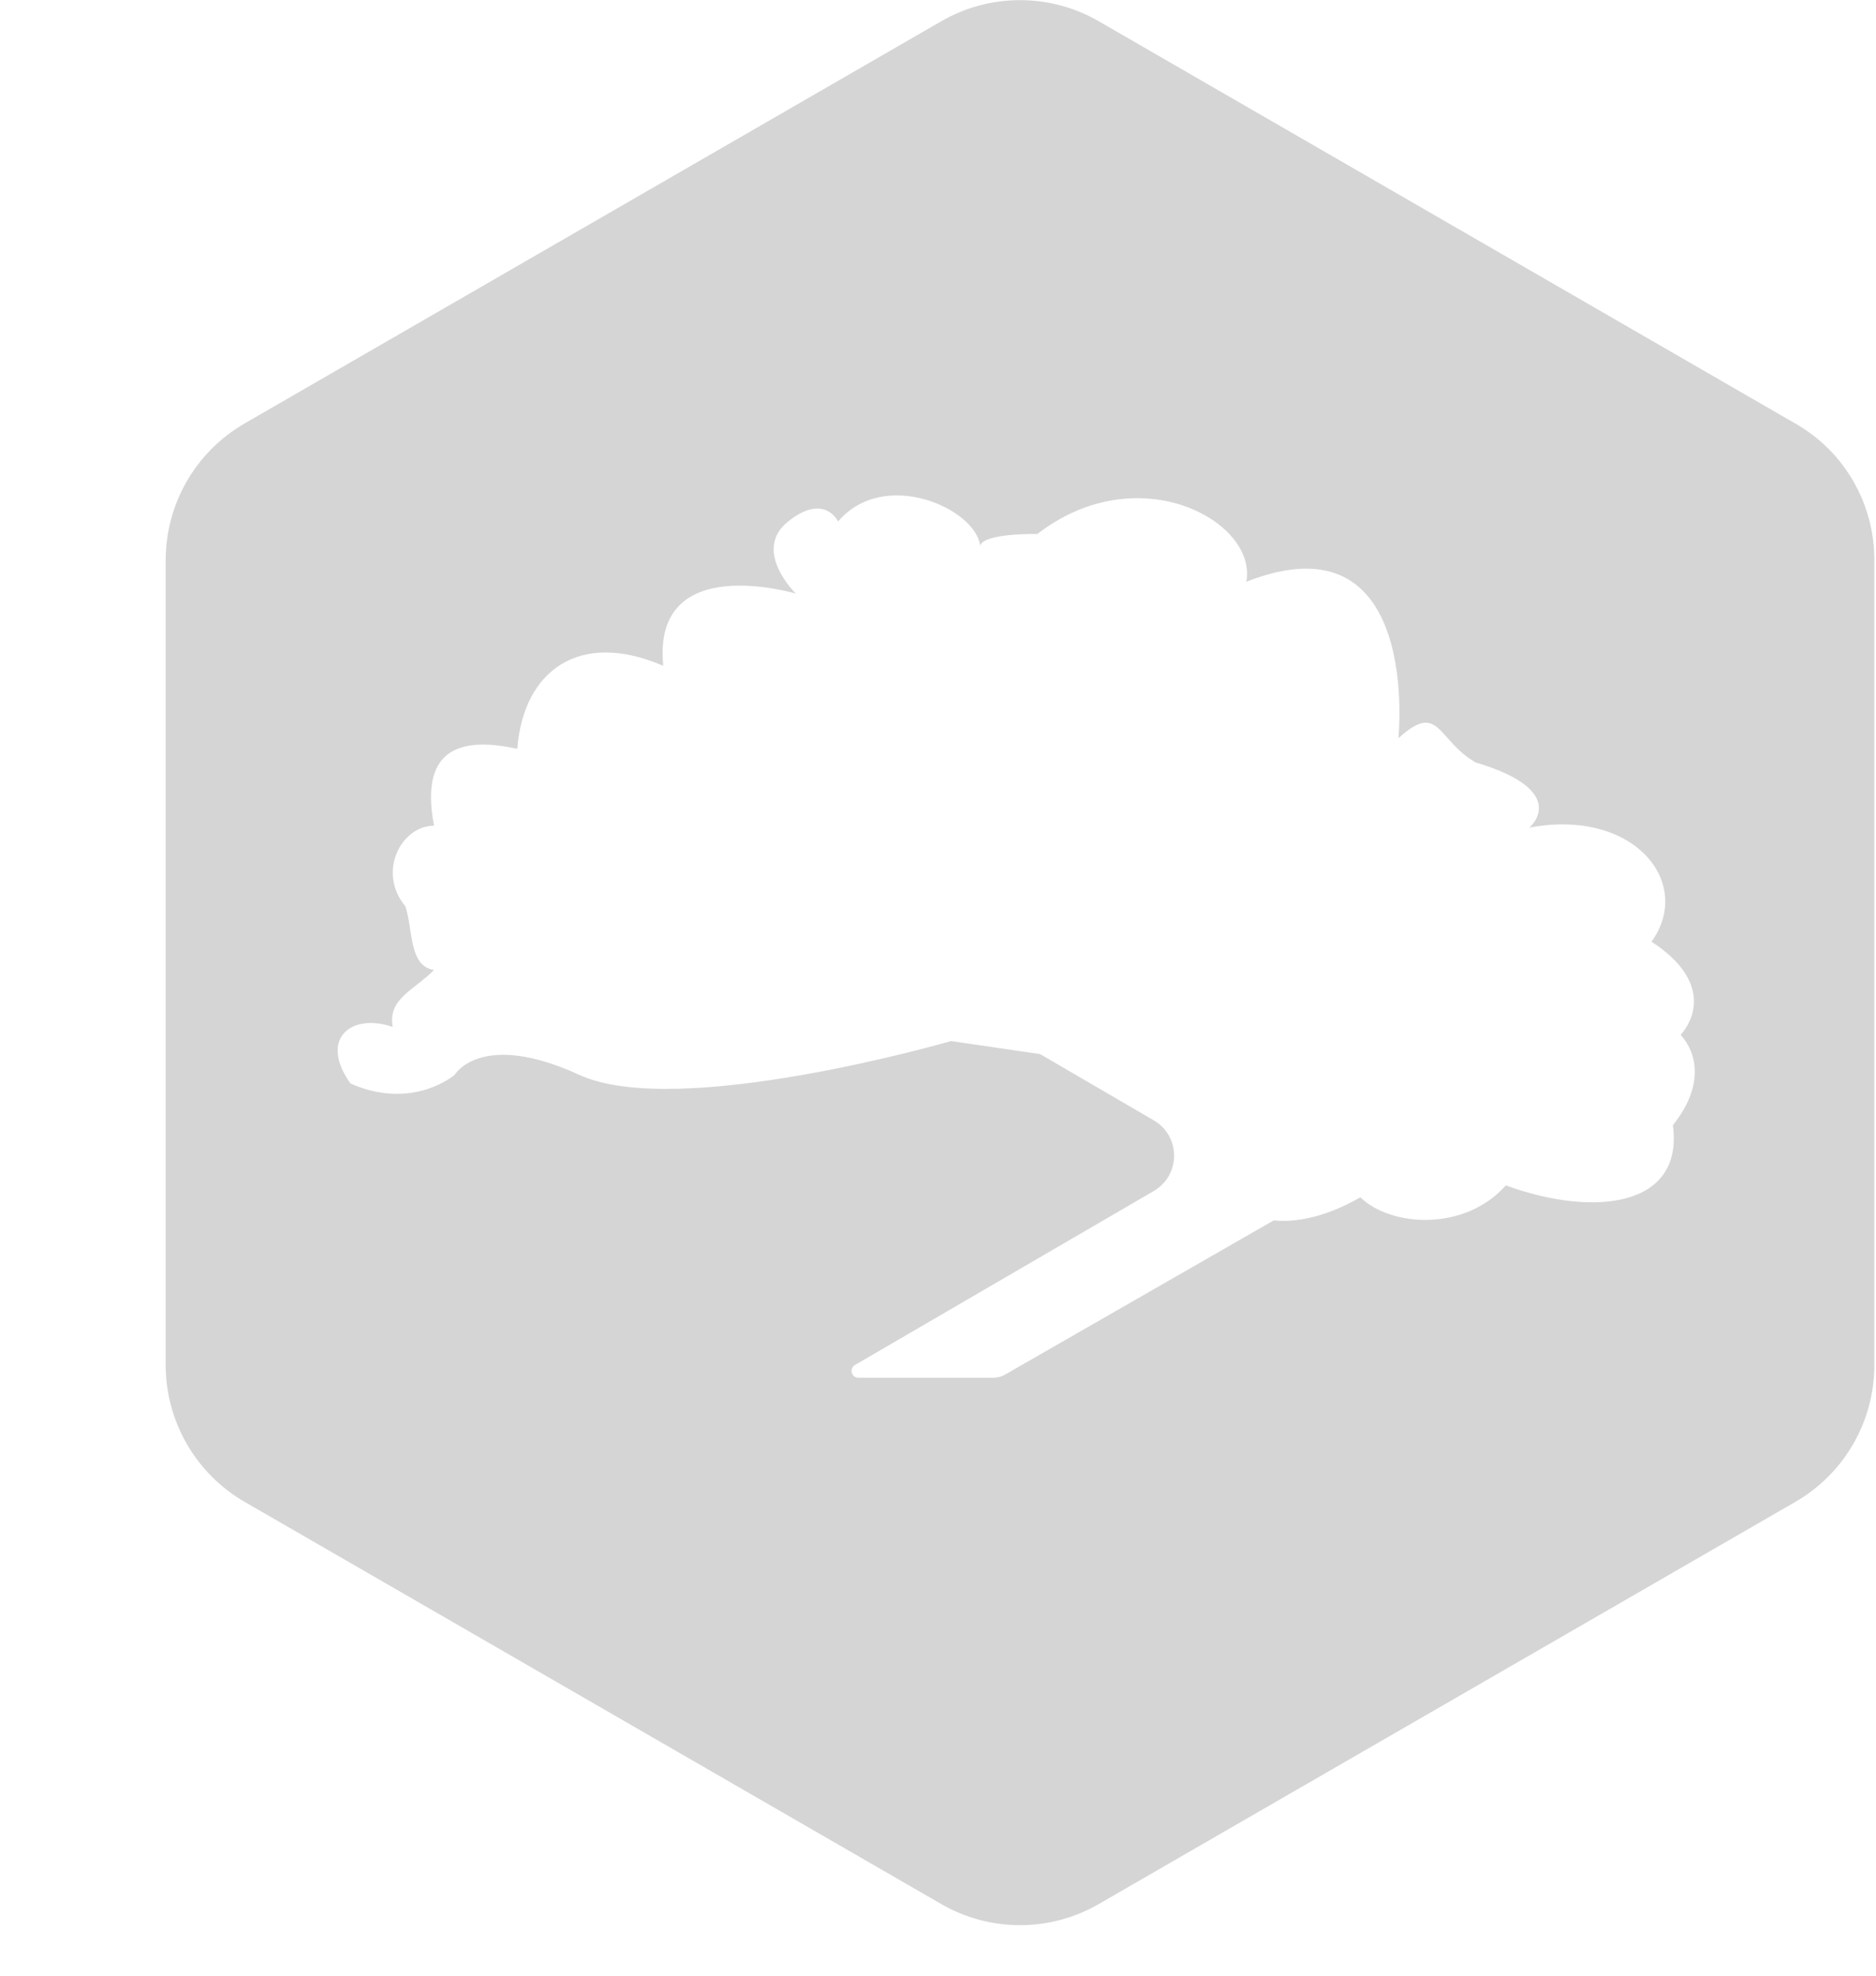 <svg width="676" height="712" viewBox="0 0 676 712" fill="none" xmlns="http://www.w3.org/2000/svg">
<path d="M-1724 193.1L-366.7 976.8L-1724 1760.5L-3081.3 976.8L-1724 193.1ZM-3070 970.3L-1712.7 1754L-3070 970.3ZM-3058.8 963.9L-1701.5 1747.6L-3058.8 963.9ZM-3047.6 957.4L-1690.3 1741.1L-3047.6 957.4ZM-3036.4 950.9L-1679.1 1734.6L-3036.4 950.9ZM-3025.2 944.4L-1667.9 1728.1L-3025.2 944.4ZM-3013.9 938L-1656.7 1721.7L-3013.9 938ZM-3002.7 931.5L-1645.4 1715.2L-3002.7 931.5ZM-2991.5 925L-1634.2 1708.7L-2991.5 925ZM-2980.3 918.5L-1623 1702.2L-2980.3 918.5ZM-2969.1 912.1L-1611.8 1695.8L-2969.1 912.1ZM-2957.9 905.6L-1600.6 1689.3L-2957.9 905.6ZM-2946.6 899.1L-1589.4 1682.8L-2946.6 899.1ZM-2935.4 892.6L-1578.1 1676.3L-2935.4 892.6ZM-2924.2 886.1L-1566.9 1669.8L-2924.2 886.1ZM-2913 879.7L-1555.7 1663.4L-2913 879.7ZM-2901.8 873.2L-1544.5 1656.9L-2901.8 873.2ZM-2890.6 866.7L-1533.3 1650.4L-2890.6 866.7ZM-2879.3 860.2L-1522.1 1643.9L-2879.3 860.2ZM-2868.1 853.8L-1510.8 1637.5L-2868.1 853.8ZM-2856.9 847.3L-1499.6 1631L-2856.9 847.3ZM-2845.7 840.8L-1488.4 1624.5L-2845.7 840.8ZM-2834.5 834.3L-1477.2 1618L-2834.5 834.3ZM-2823.3 827.9L-1466 1611.6L-2823.3 827.9ZM-2812 821.4L-1454.7 1605.1L-2812 821.4ZM-2800.8 814.9L-1443.5 1598.6L-2800.8 814.9ZM-2789.6 808.4L-1432.3 1592.1L-2789.6 808.4ZM-2778.4 801.9L-1421.1 1585.6L-2778.4 801.9ZM-2767.2 795.5L-1409.9 1579.2L-2767.2 795.5ZM-2756 789L-1398.7 1572.7L-2756 789ZM-2744.7 782.5L-1387.4 1566.2L-2744.7 782.5ZM-2733.5 776L-1376.2 1559.7L-2733.5 776ZM-2722.3 769.6L-1365 1553.3L-2722.3 769.6ZM-2711.1 763.1L-1353.8 1546.8L-2711.1 763.1ZM-2699.9 756.6L-1342.6 1540.3L-2699.9 756.6ZM-2688.6 750.1L-1331.4 1533.8L-2688.6 750.1ZM-2677.4 743.7L-1320.1 1527.4L-2677.4 743.7ZM-2666.2 737.2L-1308.9 1520.9L-2666.2 737.2ZM-2655 730.7L-1297.7 1514.4L-2655 730.7ZM-2643.8 724.2L-1286.5 1507.9L-2643.8 724.2ZM-2632.6 717.8L-1275.3 1501.5L-2632.6 717.8ZM-2621.3 711.3L-1264.1 1495L-2621.3 711.3ZM-2610.1 704.8L-1252.8 1488.5L-2610.1 704.8ZM-2598.9 698.3L-1241.6 1482L-2598.9 698.3ZM-2587.7 691.8L-1230.4 1475.5L-2587.7 691.8ZM-2576.5 685.4L-1219.2 1469.1L-2576.5 685.4ZM-2565.3 678.9L-1208 1462.6L-2565.3 678.9ZM-2554 672.4L-1196.7 1456.1L-2554 672.4ZM-2542.8 665.9L-1185.5 1449.6L-2542.8 665.9ZM-2531.6 659.5L-1174.3 1443.2L-2531.6 659.5ZM-2520.4 653L-1163.1 1436.7L-2520.4 653ZM-2509.2 646.5L-1151.9 1430.2L-2509.2 646.5ZM-2498 640L-1140.7 1423.7L-2498 640ZM-2486.7 633.6L-1129.4 1417.3L-2486.7 633.6ZM-2475.5 627.1L-1118.2 1410.8L-2475.5 627.1ZM-2464.3 620.6L-1107 1404.3L-2464.3 620.6ZM-2453.1 614.1L-1095.8 1397.8L-2453.1 614.1ZM-2441.9 607.6L-1084.6 1391.3L-2441.9 607.6ZM-2430.7 601.2L-1073.4 1384.9L-2430.7 601.2ZM-2419.4 594.7L-1062.1 1378.4L-2419.4 594.7ZM-2408.2 588.2L-1050.9 1371.9L-2408.2 588.2ZM-2397 581.7L-1039.7 1365.4L-2397 581.7ZM-2385.8 575.3L-1028.5 1359L-2385.8 575.3ZM-2374.6 568.8L-1017.3 1352.5L-2374.6 568.8ZM-2363.3 562.3L-1006.1 1346L-2363.3 562.3ZM-2352.1 555.8L-994.8 1339.5L-2352.1 555.8ZM-2340.9 549.4L-983.6 1333.1L-2340.9 549.4ZM-2329.7 542.9L-972.4 1326.6L-2329.7 542.9ZM-2318.5 536.4L-961.2 1320.1L-2318.5 536.4ZM-2307.3 529.9L-950 1313.6L-2307.3 529.9ZM-2296 523.4L-938.8 1307.1L-2296 523.4ZM-2284.8 517L-927.5 1300.7L-2284.8 517ZM-2273.6 510.5L-916.3 1294.2L-2273.6 510.5ZM-2262.4 504L-905.1 1287.7L-2262.4 504ZM-2251.2 497.5L-893.9 1281.2L-2251.2 497.5ZM-2240 491.1L-882.7 1274.8L-2240 491.1ZM-2228.7 484.6L-871.4 1268.3L-2228.7 484.6ZM-2217.5 478.1L-860.2 1261.8L-2217.5 478.1ZM-2206.3 471.6L-849 1255.3L-2206.3 471.6ZM-2195.1 465.2L-837.8 1248.9L-2195.1 465.2ZM-2183.9 458.7L-826.6 1242.4L-2183.9 458.7ZM-2172.7 452.2L-815.4 1235.9L-2172.7 452.2ZM-2161.4 445.7L-804.1 1229.4L-2161.4 445.7ZM-2150.2 439.2L-792.9 1222.9L-2150.2 439.2ZM-2139 432.8L-781.7 1216.5L-2139 432.8ZM-2127.8 426.3L-770.5 1210L-2127.8 426.3ZM-2116.6 419.8L-759.3 1203.5L-2116.6 419.8ZM-2105.3 413.3L-748.1 1197L-2105.3 413.3ZM-2094.1 406.9L-736.8 1190.6L-2094.1 406.9ZM-2082.9 400.4L-725.6 1184.1L-2082.9 400.4ZM-2071.7 393.9L-714.4 1177.6L-2071.7 393.9ZM-2060.5 387.4L-703.2 1171.1L-2060.5 387.4ZM-2049.3 381L-692 1164.7L-2049.3 381ZM-2038 374.5L-680.8 1158.2L-2038 374.5ZM-2026.8 368L-669.5 1151.7L-2026.8 368ZM-2015.6 361.5L-658.3 1145.2L-2015.6 361.5ZM-2004.4 355L-647.1 1138.7L-2004.4 355ZM-1993.2 348.6L-635.9 1132.3L-1993.2 348.6ZM-1982 342.1L-624.7 1125.8L-1982 342.1ZM-1970.7 335.6L-613.5 1119.3L-1970.7 335.6ZM-1959.5 329.1L-602.2 1112.8L-1959.5 329.1ZM-1948.3 322.7L-591 1106.4L-1948.3 322.7ZM-1937.1 316.2L-579.8 1099.9L-1937.1 316.2ZM-1925.9 309.7L-568.6 1093.4L-1925.9 309.7ZM-1914.7 303.2L-557.4 1086.9L-1914.7 303.2ZM-1903.4 296.8L-546.1 1080.5L-1903.4 296.8ZM-1892.2 290.3L-534.9 1074L-1892.2 290.3ZM-1881 283.8L-523.7 1067.5L-1881 283.8ZM-1869.8 277.3L-512.5 1061L-1869.8 277.3ZM-1858.6 270.8L-501.3 1054.5L-1858.6 270.8ZM-1847.4 264.4L-490.1 1048.1L-1847.4 264.4ZM-1836.1 257.9L-478.8 1041.6L-1836.1 257.9ZM-1824.9 251.4L-467.6 1035.1L-1824.9 251.4ZM-1813.7 244.9L-456.4 1028.6L-1813.7 244.9ZM-1802.5 238.5L-445.2 1022.2L-1802.5 238.5ZM-1791.3 232L-434 1015.7L-1791.3 232ZM-1780 225.5L-422.8 1009.2L-1780 225.5ZM-1768.8 219L-411.5 1002.7L-1768.8 219ZM-1757.6 212.6L-400.3 996.3L-1757.6 212.6ZM-1746.4 206.1L-389.1 989.8L-1746.4 206.1ZM-1735.2 199.6L-377.9 983.3L-1735.2 199.6ZM-377.9 970.3L-1735.2 1754L-377.9 970.3ZM-389.1 963.9L-1746.4 1747.6L-389.1 963.9ZM-400.3 957.4L-1757.6 1741.1L-400.3 957.4ZM-411.5 950.9L-1768.8 1734.6L-411.5 950.9ZM-422.8 944.4L-1780 1728.1L-422.8 944.4ZM-434 938L-1791.3 1721.7L-434 938ZM-445.2 931.5L-1802.5 1715.2L-445.2 931.5ZM-456.4 925L-1813.7 1708.7L-456.4 925ZM-467.6 918.5L-1824.9 1702.2L-467.6 918.5ZM-478.8 912.1L-1836.1 1695.8L-478.8 912.1ZM-490.1 905.6L-1847.4 1689.3L-490.1 905.6ZM-501.3 899.1L-1858.6 1682.8L-501.3 899.1ZM-512.5 892.6L-1869.8 1676.3L-512.5 892.6ZM-523.7 886.1L-1881 1669.8L-523.7 886.1ZM-534.9 879.7L-1892.2 1663.4L-534.9 879.7ZM-546.1 873.2L-1903.4 1656.9L-546.1 873.2ZM-557.4 866.7L-1914.7 1650.4L-557.4 866.7ZM-568.6 860.2L-1925.9 1643.9L-568.6 860.2ZM-579.8 853.8L-1937.1 1637.5L-579.8 853.8ZM-591 847.3L-1948.3 1631L-591 847.3ZM-602.2 840.8L-1959.5 1624.5L-602.2 840.8ZM-613.5 834.3L-1970.7 1618L-613.5 834.3ZM-624.7 827.9L-1982 1611.6L-624.7 827.9ZM-635.9 821.4L-1993.2 1605.1L-635.9 821.4ZM-647.1 814.9L-2004.4 1598.6L-647.1 814.9ZM-658.3 808.4L-2015.6 1592.1L-658.3 808.4ZM-669.5 801.9L-2026.8 1585.6L-669.5 801.9ZM-680.8 795.5L-2038 1579.2L-680.8 795.5ZM-692 789L-2049.3 1572.7L-692 789ZM-703.2 782.5L-2060.5 1566.2L-703.2 782.5ZM-714.4 776L-2071.7 1559.7L-714.4 776ZM-725.6 769.6L-2082.9 1553.3L-725.6 769.6ZM-736.8 763.1L-2094.1 1546.8L-736.8 763.1ZM-748.1 756.6L-2105.3 1540.3L-748.1 756.6ZM-759.3 750.1L-2116.6 1533.8L-759.3 750.1ZM-770.5 743.7L-2127.8 1527.4L-770.5 743.7ZM-781.7 737.2L-2139 1520.9L-781.7 737.2ZM-792.9 730.7L-2150.2 1514.4L-792.9 730.7ZM-804.1 724.2L-2161.4 1507.9L-804.1 724.2ZM-815.4 717.8L-2172.7 1501.5L-815.4 717.8ZM-826.6 711.3L-2183.9 1495L-826.6 711.3ZM-837.8 704.8L-2195.1 1488.5L-837.8 704.8ZM-849 698.3L-2206.3 1482L-849 698.3ZM-860.2 691.8L-2217.5 1475.5L-860.2 691.8ZM-871.4 685.4L-2228.7 1469.1L-871.4 685.4ZM-882.7 678.9L-2240 1462.6L-882.7 678.9ZM-893.9 672.4L-2251.2 1456.1L-893.9 672.4ZM-905.1 665.9L-2262.4 1449.6L-905.1 665.9ZM-916.3 659.5L-2273.6 1443.2L-916.3 659.5ZM-927.5 653L-2284.8 1436.7L-927.5 653ZM-938.8 646.5L-2296 1430.2L-938.8 646.5ZM-950 640L-2307.3 1423.7L-950 640ZM-961.2 633.6L-2318.5 1417.3L-961.2 633.6ZM-972.4 627.1L-2329.7 1410.8L-972.4 627.1ZM-983.6 620.6L-2340.9 1404.3L-983.6 620.6ZM-994.8 614.1L-2352.1 1397.8L-994.8 614.1ZM-1006.1 607.6L-2363.3 1391.3L-1006.1 607.6ZM-1017.3 601.2L-2374.6 1384.9L-1017.3 601.2ZM-1028.5 594.7L-2385.8 1378.4L-1028.5 594.7ZM-1039.7 588.2L-2397 1371.9L-1039.7 588.2ZM-1050.9 581.7L-2408.2 1365.4L-1050.9 581.7ZM-1062.1 575.3L-2419.4 1359L-1062.1 575.3ZM-1073.4 568.8L-2430.7 1352.5L-1073.4 568.8ZM-1084.6 562.3L-2441.9 1346L-1084.6 562.3ZM-1095.8 555.8L-2453.1 1339.5L-1095.8 555.8ZM-1107 549.4L-2464.3 1333.1L-1107 549.4ZM-1118.2 542.9L-2475.5 1326.6L-1118.2 542.9ZM-1129.4 536.4L-2486.7 1320.1L-1129.4 536.4ZM-1140.7 529.9L-2498 1313.6L-1140.7 529.9ZM-1151.9 523.4L-2509.2 1307.1L-1151.9 523.4ZM-1163.1 517L-2520.4 1300.7L-1163.1 517ZM-1174.3 510.5L-2531.6 1294.2L-1174.3 510.5ZM-1185.5 504L-2542.8 1287.7L-1185.5 504ZM-1196.7 497.5L-2554 1281.2L-1196.7 497.5ZM-1208 491.1L-2565.3 1274.8L-1208 491.1ZM-1219.2 484.6L-2576.5 1268.3L-1219.2 484.6ZM-1230.4 478.1L-2587.7 1261.8L-1230.4 478.1ZM-1241.6 471.6L-2598.9 1255.3L-1241.6 471.6ZM-1252.8 465.2L-2610.1 1248.9L-1252.8 465.2ZM-1264.1 458.7L-2621.3 1242.4L-1264.1 458.7ZM-1275.3 452.2L-2632.6 1235.9L-1275.3 452.2ZM-1286.5 445.7L-2643.8 1229.4L-1286.5 445.7ZM-1297.7 439.2L-2655 1222.9L-1297.7 439.2ZM-1308.9 432.8L-2666.2 1216.5L-1308.9 432.8ZM-1320.1 426.3L-2677.4 1210L-1320.1 426.3ZM-1331.4 419.8L-2688.6 1203.5L-1331.4 419.8ZM-1342.6 413.3L-2699.9 1197L-1342.6 413.3ZM-1353.8 406.9L-2711.1 1190.6L-1353.8 406.9ZM-1365 400.4L-2722.3 1184.1L-1365 400.4ZM-1376.2 393.9L-2733.5 1177.6L-1376.2 393.9ZM-1387.4 387.4L-2744.7 1171.1L-1387.4 387.4ZM-1398.7 381L-2756 1164.7L-1398.7 381ZM-1409.9 374.5L-2767.2 1158.2L-1409.9 374.5ZM-1421.1 368L-2778.4 1151.7L-1421.1 368ZM-1432.3 361.5L-2789.6 1145.2L-1432.3 361.5ZM-1443.5 355L-2800.8 1138.7L-1443.5 355ZM-1454.7 348.6L-2812 1132.3L-1454.7 348.6ZM-1466 342.1L-2823.3 1125.8L-1466 342.1ZM-1477.2 335.6L-2834.5 1119.3L-1477.2 335.6ZM-1488.4 329.1L-2845.7 1112.8L-1488.4 329.1ZM-1499.6 322.7L-2856.9 1106.4L-1499.6 322.7ZM-1510.8 316.2L-2868.1 1099.9L-1510.8 316.2ZM-1522.1 309.7L-2879.3 1093.4L-1522.1 309.7ZM-1533.3 303.2L-2890.6 1086.9L-1533.3 303.2ZM-1544.5 296.8L-2901.8 1080.5L-1544.5 296.8ZM-1555.7 290.3L-2913 1074L-1555.7 290.3ZM-1566.9 283.8L-2924.2 1067.5L-1566.9 283.8ZM-1578.1 277.3L-2935.4 1061L-1578.1 277.3ZM-1589.4 270.8L-2946.6 1054.5L-1589.4 270.8ZM-1600.6 264.4L-2957.9 1048.1L-1600.6 264.4ZM-1611.8 257.9L-2969.1 1041.6L-1611.8 257.9ZM-1623 251.4L-2980.3 1035.1L-1623 251.4ZM-1634.2 244.9L-2991.5 1028.6L-1634.2 244.9ZM-1645.4 238.5L-3002.7 1022.2L-1645.4 238.5ZM-1656.7 232L-3013.9 1015.7L-1656.7 232ZM-1667.9 225.5L-3025.2 1009.2L-1667.9 225.5ZM-1679.1 219L-3036.4 1002.7L-1679.1 219ZM-1690.3 212.6L-3047.6 996.3L-1690.3 212.6ZM-1701.5 206.1L-3058.8 989.8L-1701.5 206.1ZM-1712.7 199.6L-3070 983.3L-1712.7 199.6ZM647.1 152.7L396 7.7C387.356 2.689 377.542 0.05 367.55 0.05C357.559 0.05 347.744 2.689 339.1 7.7L88.1 152.6C70.5 162.8 59.7 181.5 59.7 201.9V491.8C59.7 512.1 70.5 530.9 88.1 541.1L339.1 686C356.7 696.2 378.4 696.2 396 686L647 541.1C664.6 530.9 675.4 512.2 675.4 491.8V202C675.5 181.6 664.7 162.8 647.1 152.7ZM542.6 427.1C527.7 443.9 501.1 442 490.2 431.4C485.3 434.2 472.3 441.1 459 439.7L362.3 495.2C361 496 359.4 496.4 357.9 496.4H309.3C306.8 496.4 305.9 493.1 308.1 491.8L415.8 429.1C425.5 423.4 425.5 409.4 415.8 403.7L374.8 379.8L342.7 375.1C342.7 375.1 244.4 403.6 208.8 387.3C173.3 371 163.8 387.3 163.8 387.3C163.8 387.3 148.8 400.3 126.3 390.4C114.9 374.5 126.3 364.8 141.5 370C139.7 359.9 148.9 357 156.4 349.5C147.3 348.1 148.9 335.3 146.1 326.6C135.7 314.1 144.7 297.5 156.4 297.5C150.7 267.7 168.3 265.9 186.4 269.8C188.6 241.4 209 226.9 239 239.9C234.8 198.2 286.8 213.9 286.8 213.9C286.8 213.9 270.8 198.4 284 187.9C297.1 177.4 302 187.9 302 187.9C318.6 168.4 351.5 183.2 353.2 196.6C354.5 192 373.8 192.4 373.8 192.4C410.3 164.2 453.2 187.9 449.1 209.6C512.4 184.8 503.9 266 503.9 266C518.7 252.5 517.7 266.6 531.7 274.7C566.6 285.1 551.1 298.2 551.1 298.2C588.8 291.1 610.4 318.1 595.1 339.3C613.5 351.2 613 364.3 605.6 372.9C612.2 380.1 613.5 392.2 602.8 405.4C606.8 434.8 574.7 438.8 542.6 427.1Z" fill="#ACACAC" fill-opacity="0.5"/>
</svg>
